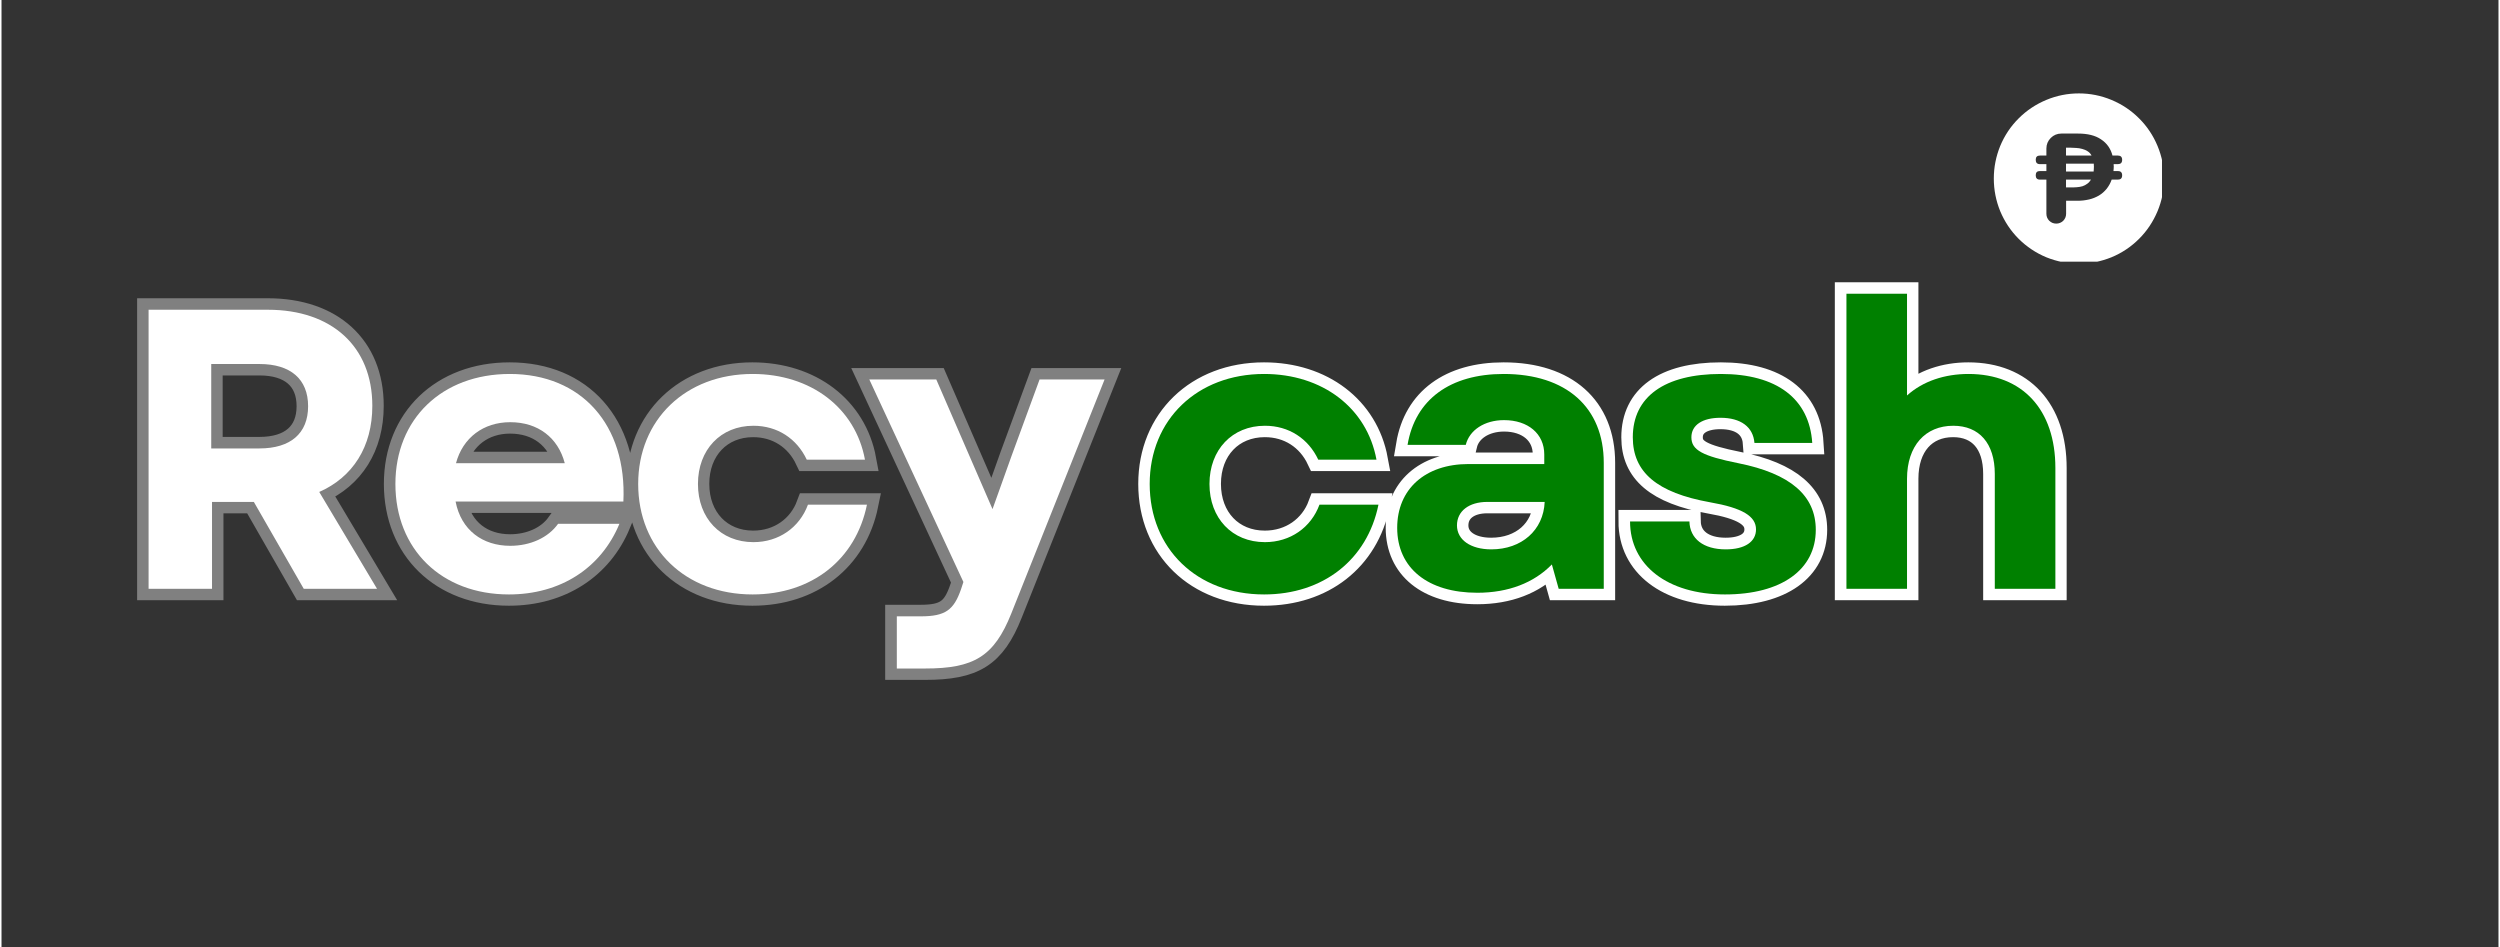 <svg xmlns="http://www.w3.org/2000/svg" xmlns:xlink="http://www.w3.org/1999/xlink" width="132" zoomAndPan="magnify" viewBox="0 0 98.88 37.5" height="50" preserveAspectRatio="xMidYMid meet" version="1.0"><rect x="0" y="0" width="98.88" height="37.5" fill="#333333" stroke="none"/><defs><g/><clipPath id="d4e6f7e750"><path d="M 0.59 7 L 49 7 L 49 32 L 0.59 32 Z M 0.59 7 " clip-rule="nonzero"/></clipPath><clipPath id="9e1a191b5e"><path d="M 78.895 3.699 L 85.555 3.699 L 85.555 10.363 L 78.895 10.363 Z M 78.895 3.699 " clip-rule="nonzero"/></clipPath></defs><g clip-path="url(#d4e6f7e750)"><path stroke-linecap="butt" transform="matrix(0.74, 0, 0, 0.74, 0.996, 7.774)" fill="none" stroke-linejoin="miter" d="M 6.524 21 L 9.917 21 L 9.917 16.35 L 12.155 16.35 L 14.82 21 L 18.747 21 L 15.654 15.817 C 17.443 15.025 18.494 13.405 18.494 11.209 C 18.494 8.032 16.314 6.069 12.905 6.069 L 6.524 6.069 Z M 9.875 13.489 L 9.875 8.972 L 12.456 8.972 C 14.118 8.972 15.058 9.784 15.058 11.23 C 15.058 12.682 14.118 13.489 12.456 13.489 Z M 25.809 21.295 C 28.558 21.295 30.733 19.891 31.715 17.522 L 28.432 17.522 C 27.899 18.271 26.938 18.698 25.867 18.698 C 24.4 18.698 23.249 17.865 22.948 16.329 L 31.931 16.329 C 32.121 12.233 29.693 9.499 25.846 9.499 C 22.225 9.499 19.729 11.911 19.729 15.389 C 19.729 18.883 22.204 21.295 25.809 21.295 Z M 22.969 14.281 C 23.333 12.919 24.442 12.085 25.867 12.085 C 27.366 12.085 28.432 12.919 28.796 14.281 Z M 38.834 21.295 C 41.996 21.295 44.36 19.443 44.962 16.503 L 41.806 16.503 C 41.357 17.712 40.249 18.503 38.876 18.503 C 37.135 18.503 35.916 17.226 35.916 15.389 C 35.916 13.553 37.135 12.275 38.876 12.275 C 40.159 12.275 41.204 12.962 41.737 14.091 L 44.851 14.091 C 44.339 11.315 41.953 9.499 38.834 9.499 C 35.256 9.499 32.717 11.953 32.717 15.389 C 32.717 18.846 35.235 21.295 38.834 21.295 Z M 46.556 25.264 L 48.07 25.264 C 50.678 25.264 51.765 24.625 52.678 22.324 L 57.671 9.805 L 54.198 9.805 L 52.699 13.875 L 51.68 16.735 L 48.672 9.805 L 45.088 9.805 L 50.123 20.635 L 49.991 21.021 C 49.606 22.129 49.158 22.472 47.838 22.472 L 46.556 22.472 Z M 46.556 25.264 " stroke="#808080" stroke-width="1.227" stroke-opacity="1" stroke-miterlimit="4"/></g><g fill="#ffffff" fill-opacity="1"><g transform="translate(4.5, 23.317)"><g><path d="M 1.324 0 L 3.836 0 L 3.836 -3.441 L 5.492 -3.441 L 7.469 0 L 10.371 0 L 8.082 -3.836 C 9.41 -4.422 10.184 -5.621 10.184 -7.246 C 10.184 -9.598 8.574 -11.051 6.047 -11.051 L 1.324 -11.051 Z M 3.805 -5.559 L 3.805 -8.902 L 5.715 -8.902 C 6.945 -8.902 7.641 -8.305 7.641 -7.23 C 7.641 -6.156 6.945 -5.559 5.715 -5.559 Z M 3.805 -5.559 "/></g></g></g><g fill="#ffffff" fill-opacity="1"><g transform="translate(14.981, 23.317)"><g><path d="M 5.113 0.223 C 7.152 0.223 8.762 -0.82 9.488 -2.574 L 7.059 -2.574 C 6.664 -2.02 5.953 -1.703 5.164 -1.703 C 4.074 -1.703 3.219 -2.32 3 -3.457 L 9.645 -3.457 C 9.789 -6.488 7.988 -8.508 5.148 -8.508 C 2.461 -8.508 0.617 -6.727 0.617 -4.152 C 0.617 -1.562 2.445 0.223 5.113 0.223 Z M 3.016 -4.973 C 3.285 -5.984 4.105 -6.598 5.164 -6.598 C 6.266 -6.598 7.059 -5.984 7.324 -4.973 Z M 3.016 -4.973 "/></g></g></g><g fill="#ffffff" fill-opacity="1"><g transform="translate(24.595, 23.317)"><g><path d="M 5.148 0.223 C 7.484 0.223 9.234 -1.152 9.676 -3.332 L 7.34 -3.332 C 7.008 -2.43 6.188 -1.848 5.18 -1.848 C 3.883 -1.848 2.984 -2.793 2.984 -4.152 C 2.984 -5.508 3.883 -6.457 5.18 -6.457 C 6.125 -6.457 6.898 -5.953 7.293 -5.113 L 9.598 -5.113 C 9.219 -7.168 7.453 -8.508 5.148 -8.508 C 2.496 -8.508 0.617 -6.695 0.617 -4.152 C 0.617 -1.594 2.48 0.223 5.148 0.223 Z M 5.148 0.223 "/></g></g></g><g fill="#ffffff" fill-opacity="1"><g transform="translate(34.224, 23.317)"><g><path d="M 1.23 3.156 L 2.352 3.156 C 4.277 3.156 5.082 2.684 5.762 0.98 L 9.457 -8.289 L 6.883 -8.289 L 5.777 -5.273 L 5.02 -3.156 L 2.793 -8.289 L 0.141 -8.289 L 3.867 -0.27 L 3.773 0.016 C 3.488 0.836 3.156 1.09 2.18 1.09 L 1.23 1.09 Z M 1.23 3.156 "/></g></g></g><path stroke-linecap="butt" transform="matrix(0.74, 0, 0, 0.74, 44.851, 7.774)" fill="none" stroke-linejoin="miter" d="M 6.951 21.295 C 10.113 21.295 12.477 19.443 13.074 16.503 L 9.923 16.503 C 9.474 17.712 8.366 18.503 6.994 18.503 C 5.247 18.503 4.033 17.226 4.033 15.389 C 4.033 13.553 5.247 12.275 6.994 12.275 C 8.276 12.275 9.321 12.962 9.854 14.091 L 12.968 14.091 C 12.456 11.315 10.065 9.499 6.951 9.499 C 3.368 9.499 0.835 11.953 0.835 15.389 C 0.835 18.846 3.347 21.295 6.951 21.295 Z M 18.362 21.216 C 20.03 21.216 21.397 20.683 22.352 19.696 L 22.716 21 L 25.128 21 L 25.128 14.26 C 25.128 11.294 23.123 9.499 19.771 9.499 C 16.916 9.499 15.037 10.866 14.631 13.299 L 17.745 13.299 C 17.935 12.513 18.747 11.975 19.798 11.975 C 21.07 11.975 21.946 12.703 21.946 13.811 L 21.946 14.323 L 17.892 14.323 C 15.57 14.323 14.076 15.669 14.076 17.733 C 14.076 19.891 15.718 21.216 18.362 21.216 Z M 17.275 17.611 C 17.275 16.841 17.913 16.35 18.895 16.35 L 21.967 16.35 C 21.903 17.865 20.732 18.883 19.106 18.883 C 17.998 18.883 17.275 18.377 17.275 17.611 Z M 31.609 21.295 C 34.633 21.295 36.475 19.976 36.475 17.843 C 36.475 16.012 35.103 14.835 32.332 14.281 C 30.411 13.896 29.82 13.579 29.82 12.898 C 29.82 12.233 30.411 11.848 31.377 11.848 C 32.464 11.848 33.124 12.339 33.187 13.194 L 36.28 13.194 C 36.132 10.824 34.38 9.499 31.398 9.499 C 28.385 9.499 26.685 10.718 26.685 12.898 C 26.685 14.751 27.962 15.859 30.818 16.371 C 32.549 16.672 33.272 17.12 33.272 17.822 C 33.272 18.487 32.67 18.883 31.651 18.883 C 30.459 18.883 29.73 18.313 29.709 17.395 L 26.532 17.395 C 26.532 19.738 28.538 21.295 31.609 21.295 Z M 38.111 21 L 41.357 21 L 41.357 15.115 C 41.357 13.347 42.334 12.275 43.827 12.275 C 45.215 12.275 46.049 13.215 46.049 14.856 L 46.049 21 L 49.29 21 L 49.29 14.54 C 49.29 11.426 47.543 9.499 44.64 9.499 C 43.384 9.499 42.212 9.885 41.357 10.655 L 41.357 5.214 L 38.111 5.214 Z M 38.111 21 " stroke="#ffffff" stroke-width="1.227" stroke-opacity="1" stroke-miterlimit="4"/><g fill="#008000" fill-opacity="1"><g transform="translate(44.851, 23.317)"><g><path d="M 5.148 0.223 C 7.484 0.223 9.234 -1.152 9.676 -3.332 L 7.34 -3.332 C 7.008 -2.43 6.188 -1.848 5.18 -1.848 C 3.883 -1.848 2.984 -2.793 2.984 -4.152 C 2.984 -5.508 3.883 -6.457 5.18 -6.457 C 6.125 -6.457 6.898 -5.953 7.293 -5.113 L 9.598 -5.113 C 9.219 -7.168 7.453 -8.508 5.148 -8.508 C 2.496 -8.508 0.617 -6.695 0.617 -4.152 C 0.617 -1.594 2.48 0.223 5.148 0.223 Z M 5.148 0.223 "/></g></g></g><g fill="#008000" fill-opacity="1"><g transform="translate(54.48, 23.317)"><g><path d="M 3.961 0.156 C 5.195 0.156 6.203 -0.238 6.914 -0.965 L 7.184 0 L 8.969 0 L 8.969 -4.988 C 8.969 -7.184 7.484 -8.508 5.004 -8.508 C 2.891 -8.508 1.5 -7.5 1.199 -5.699 L 3.504 -5.699 C 3.648 -6.285 4.246 -6.68 5.02 -6.68 C 5.969 -6.68 6.613 -6.141 6.613 -5.32 L 6.613 -4.941 L 3.613 -4.941 C 1.895 -4.941 0.789 -3.945 0.789 -2.414 C 0.789 -0.82 2.004 0.156 3.961 0.156 Z M 3.156 -2.512 C 3.156 -3.078 3.633 -3.441 4.355 -3.441 L 6.629 -3.441 C 6.582 -2.32 5.715 -1.562 4.516 -1.562 C 3.695 -1.562 3.156 -1.941 3.156 -2.512 Z M 3.156 -2.512 "/></g></g></g><g fill="#008000" fill-opacity="1"><g transform="translate(63.857, 23.317)"><g><path d="M 4.391 0.223 C 6.629 0.223 7.988 -0.758 7.988 -2.336 C 7.988 -3.695 6.977 -4.562 4.926 -4.973 C 3.504 -5.258 3.062 -5.492 3.062 -6 C 3.062 -6.488 3.504 -6.773 4.215 -6.773 C 5.02 -6.773 5.508 -6.41 5.559 -5.777 L 7.848 -5.777 C 7.734 -7.531 6.441 -8.508 4.23 -8.508 C 2.004 -8.508 0.742 -7.609 0.742 -6 C 0.742 -4.625 1.688 -3.805 3.805 -3.426 C 5.082 -3.203 5.621 -2.875 5.621 -2.352 C 5.621 -1.863 5.18 -1.562 4.422 -1.562 C 3.535 -1.562 3 -1.988 2.984 -2.668 L 0.633 -2.668 C 0.633 -0.93 2.117 0.223 4.391 0.223 Z M 4.391 0.223 "/></g></g></g><g fill="#008000" fill-opacity="1"><g transform="translate(71.86, 23.317)"><g><path d="M 1.199 0 L 3.598 0 L 3.598 -4.355 C 3.598 -5.668 4.324 -6.457 5.43 -6.457 C 6.457 -6.457 7.074 -5.762 7.074 -4.547 L 7.074 0 L 9.473 0 L 9.473 -4.785 C 9.473 -7.09 8.176 -8.508 6.031 -8.508 C 5.098 -8.508 4.23 -8.227 3.598 -7.656 L 3.598 -11.684 L 1.199 -11.684 Z M 1.199 0 "/></g></g></g><g clip-path="url(#9e1a191b5e)"><path fill="#ffffff" d="M 82.266 3.699 C 82.711 3.699 83.141 3.785 83.555 3.957 C 83.969 4.129 84.332 4.371 84.648 4.688 C 84.965 5.004 85.207 5.367 85.379 5.781 C 85.551 6.195 85.637 6.625 85.637 7.07 C 85.637 7.52 85.551 7.949 85.379 8.363 C 85.207 8.773 84.965 9.141 84.648 9.457 C 84.332 9.773 83.969 10.016 83.555 10.188 C 83.141 10.355 82.711 10.441 82.266 10.441 C 81.816 10.441 81.387 10.355 80.973 10.188 C 80.562 10.016 80.195 9.773 79.879 9.457 C 79.562 9.141 79.32 8.773 79.148 8.363 C 78.98 7.949 78.895 7.52 78.895 7.07 C 78.895 6.625 78.98 6.195 79.148 5.781 C 79.32 5.367 79.562 5.004 79.879 4.688 C 80.195 4.371 80.562 4.129 80.973 3.957 C 81.387 3.785 81.816 3.699 82.266 3.699 Z M 83.977 6.945 L 83.977 6.941 C 83.977 6.828 83.918 6.773 83.809 6.773 L 83.633 6.773 C 83.637 6.742 83.641 6.711 83.641 6.684 C 83.645 6.652 83.645 6.621 83.645 6.586 C 83.645 6.574 83.645 6.559 83.641 6.547 L 83.641 6.5 L 83.809 6.5 C 83.918 6.5 83.977 6.445 83.977 6.332 L 83.977 6.328 C 83.977 6.215 83.918 6.16 83.809 6.16 L 83.594 6.16 C 83.523 5.887 83.375 5.672 83.137 5.516 C 82.91 5.363 82.609 5.289 82.23 5.289 C 82.012 5.289 81.793 5.289 81.57 5.289 C 81.406 5.289 81.266 5.348 81.152 5.461 C 81.035 5.578 80.977 5.719 80.977 5.883 L 80.977 6.16 L 80.723 6.16 C 80.609 6.16 80.555 6.215 80.555 6.328 C 80.555 6.441 80.609 6.5 80.723 6.5 L 80.977 6.5 L 80.977 6.773 L 80.723 6.773 C 80.609 6.773 80.555 6.828 80.555 6.941 C 80.555 7.055 80.609 7.113 80.723 7.113 L 80.977 7.113 L 80.977 8.465 C 80.977 8.574 81.016 8.664 81.09 8.742 C 81.168 8.816 81.258 8.855 81.367 8.855 C 81.477 8.855 81.566 8.816 81.645 8.742 C 81.719 8.664 81.758 8.574 81.758 8.465 L 81.758 7.949 L 82.199 7.949 C 82.355 7.953 82.512 7.934 82.668 7.898 C 82.805 7.867 82.938 7.812 83.059 7.742 C 83.176 7.672 83.277 7.582 83.363 7.477 C 83.449 7.367 83.516 7.246 83.562 7.113 L 83.809 7.113 C 83.918 7.113 83.977 7.059 83.977 6.945 Z M 83.977 6.945 " fill-opacity="1" fill-rule="nonzero"/></g><path fill="#ffffff" d="M 82.855 6.535 C 82.859 6.555 82.859 6.57 82.859 6.59 C 82.859 6.625 82.859 6.66 82.855 6.695 C 82.855 6.727 82.852 6.758 82.848 6.793 L 81.754 6.793 L 81.754 6.48 C 82.121 6.48 82.488 6.48 82.855 6.48 C 82.855 6.5 82.855 6.516 82.855 6.535 Z M 82.855 6.535 " fill-opacity="1" fill-rule="nonzero"/><path fill="#ffffff" d="M 82.766 6.16 L 81.754 6.16 L 81.754 5.848 C 81.809 5.848 81.867 5.848 81.926 5.848 C 82 5.848 82.078 5.852 82.16 5.859 C 82.242 5.863 82.32 5.875 82.398 5.898 C 82.477 5.918 82.547 5.949 82.613 5.992 C 82.68 6.035 82.73 6.09 82.766 6.16 Z M 82.766 6.16 " fill-opacity="1" fill-rule="nonzero"/><path fill="#ffffff" d="M 81.754 7.113 L 82.742 7.113 C 82.703 7.18 82.656 7.234 82.594 7.277 C 82.539 7.32 82.473 7.352 82.406 7.375 C 82.332 7.395 82.258 7.41 82.18 7.414 C 82.098 7.422 82.016 7.422 81.926 7.422 C 81.867 7.422 81.809 7.422 81.754 7.422 Z M 81.754 7.113 " fill-opacity="1" fill-rule="nonzero"/></svg>
